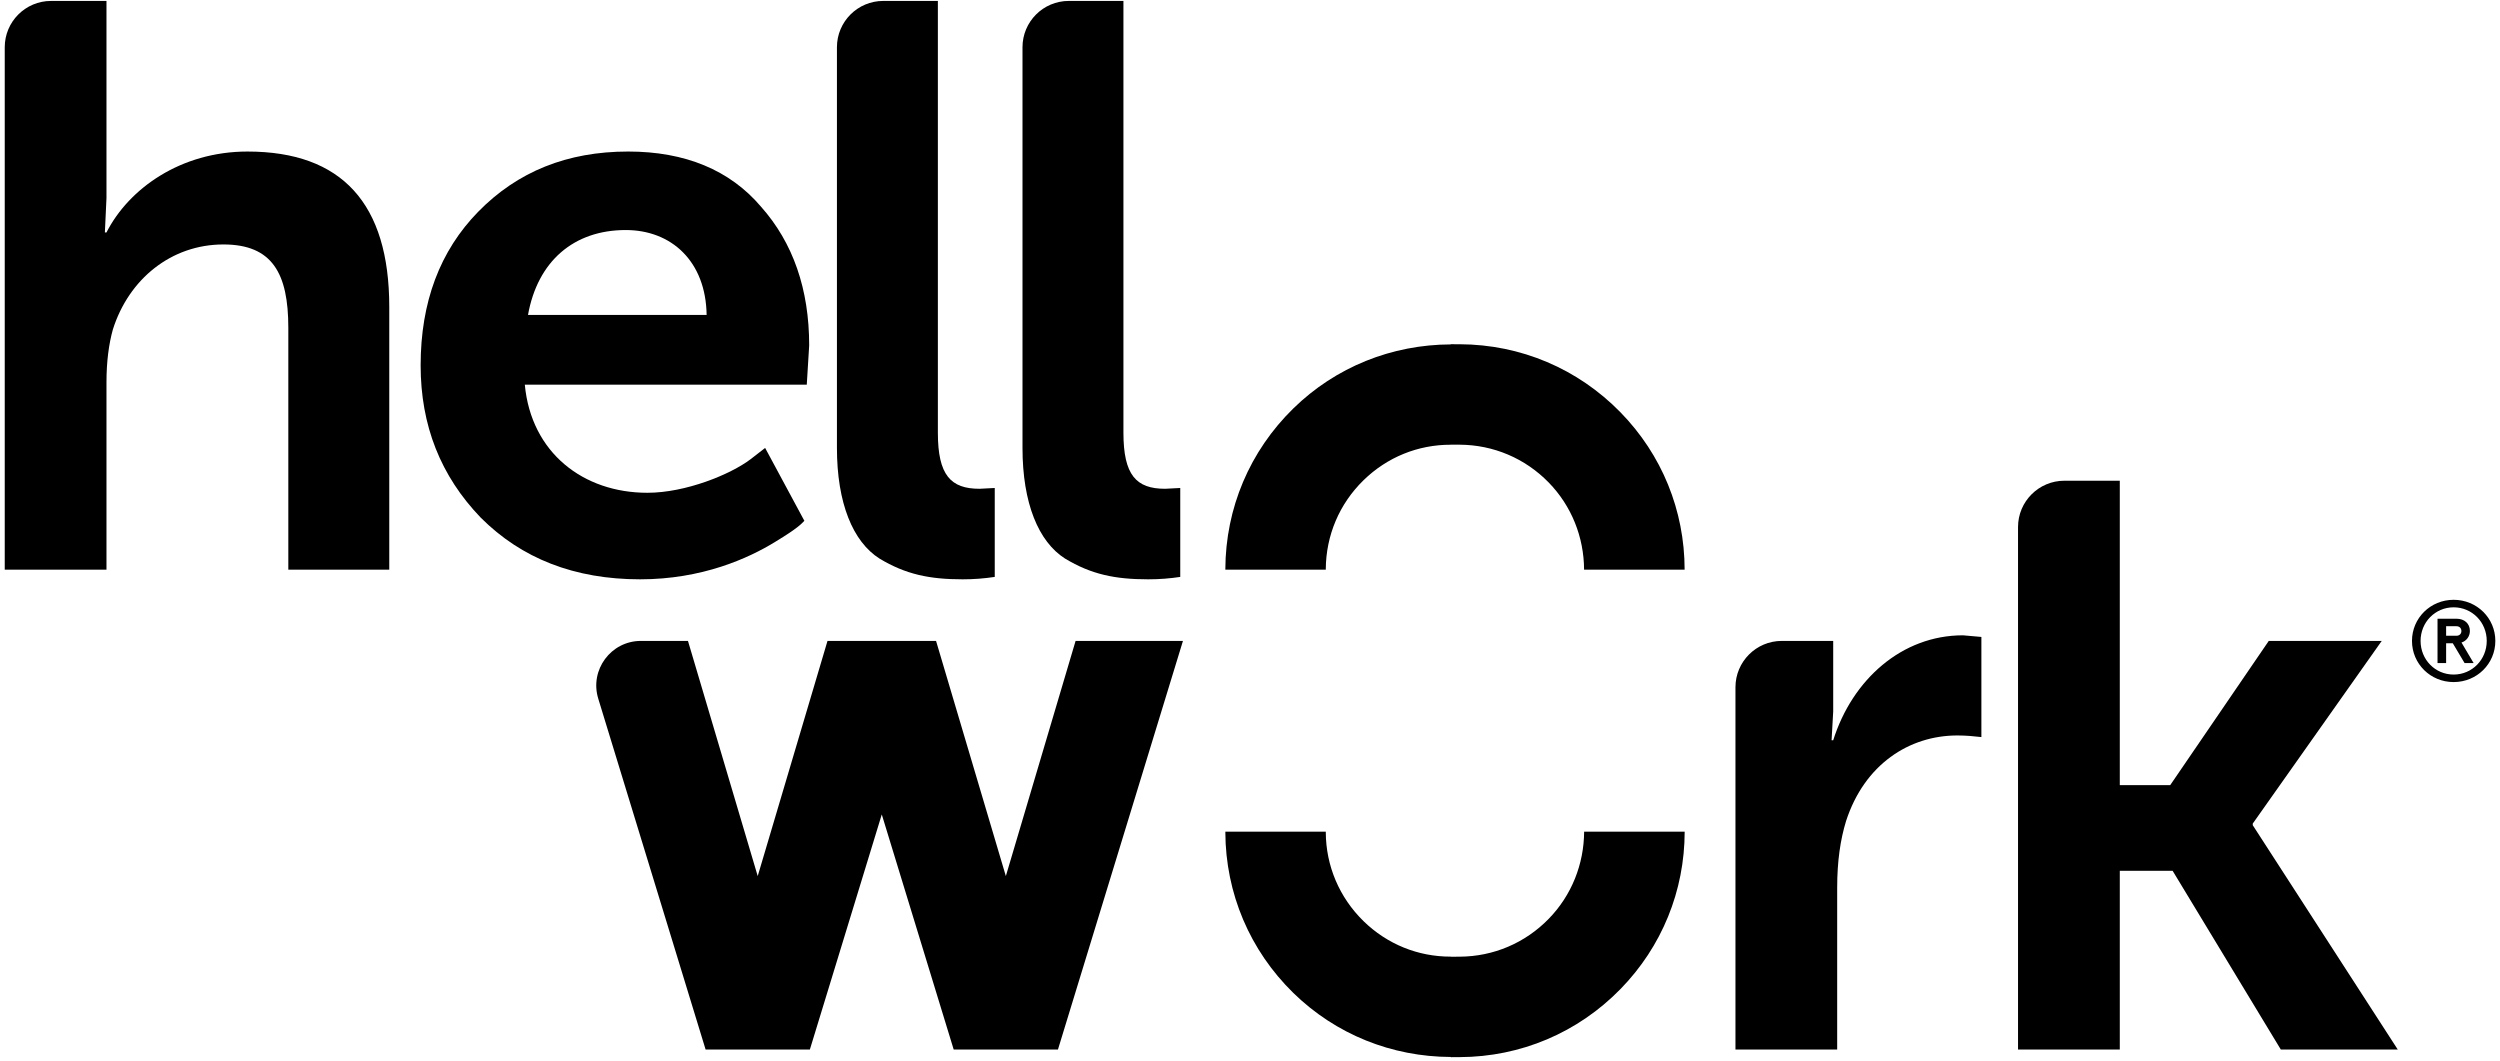 <?xml version="1.0" encoding="UTF-8"?> <svg xmlns="http://www.w3.org/2000/svg" xmlns:xlink="http://www.w3.org/1999/xlink" width="509px" height="216px" viewBox="0 0 509 216" version="1.1"><!-- Generator: Sketch 48.2 (47327) - http://www.bohemiancoding.com/sketch --><title>logo-hello-work</title><desc>Created with Sketch.</desc><defs></defs><g id="Page-1" stroke="none" stroke-width="1" fill="none" fill-rule="evenodd"><g id="logo-hello-work" fill="#000000" fill-rule="nonzero"><path d="M491.08,130.49 C491.08,125.84 494.84,122.12 499.56,122.12 C504.29,122.12 508.05,125.84 508.05,130.49 C508.05,135.15 504.29,138.87 499.56,138.87 C494.84,138.87 491.08,135.15 491.08,130.49 Z M506.3,130.49 C506.3,126.69 503.32,123.65 499.56,123.65 C495.8,123.65 492.83,126.69 492.83,130.49 C492.83,134.3 495.8,137.34 499.56,137.34 C503.32,137.34 506.3,134.3 506.3,130.49 Z M496.28,125.97 L500.13,125.97 C501.77,125.97 502.87,126.97 502.87,128.46 C502.87,129.55 502.19,130.49 501.16,130.82 L503.63,135 L501.79,135 L499.39,130.97 L498.03,130.97 L498.03,135 L496.28,135 L496.28,125.97 Z M500.13,129.44 C500.74,129.44 501.14,129.05 501.14,128.48 C501.14,127.89 500.74,127.5 500.13,127.5 L498.03,127.5 L498.03,129.44 L500.13,129.44 Z" id="Fill-2"></path><path d="M353.34,213.68 L353.34,139.93 C353.34,134.72 357.56,130.49 362.77,130.49 L373.24,130.49 L373.24,144.85 L372.91,150.72 L373.24,150.72 C377.15,138.32 387.26,129.35 399.66,129.35 L403.41,129.68 L403.41,150.07 C401.94,149.9 400.31,149.74 398.52,149.74 C388.73,149.74 379.6,155.61 375.85,167.19 C374.7,170.94 374.05,175.35 374.05,180.73 L374.05,213.68 L353.34,213.68 Z" id="Fill-4"></path><path d="M410.87,213.68 L410.87,107.31 C410.87,102.1 415.1,97.876 420.31,97.876 L431.59,97.876 L431.59,159.85 L441.86,159.85 L461.92,130.49 L484.92,130.49 L458.66,167.68 L458.66,168.01 L488.18,213.68 L464.37,213.68 L442.35,177.3 L431.59,177.3 L431.59,213.68 L410.87,213.68 Z" id="Fill-6"></path><path d="M0.965,115.99 L0.965,9.62 C0.965,4.412 5.188,0.19 10.398,0.19 L21.679,0.19 L21.679,40.311 L21.353,47.325 L21.679,47.325 C26.247,38.355 36.846,30.853 50.384,30.853 C69.628,30.853 79.255,41.454 79.255,62.493 L79.255,115.99 L58.702,115.99 L58.702,66.734 C58.702,55.643 55.439,49.771 45.491,49.771 C34.89,49.771 26.247,56.784 22.986,67.059 C22.169,69.995 21.679,73.583 21.679,77.826 L21.679,115.99 L0.965,115.99 Z" id="Fill-8"></path><path d="M97.387,43.085 C105.38,34.93 115.49,30.852 127.89,30.852 C139.47,30.852 148.6,34.603 154.96,42.105 C161.48,49.445 164.75,58.903 164.75,70.323 L164.26,78.313 L106.85,78.313 C108.15,92.177 118.75,100.33 131.8,100.33 C139.63,100.33 148.76,96.579 152.84,93.482 L155.78,91.199 L163.77,106.04 C163.12,106.69 162.46,107.51 157.9,110.28 C152.35,113.71 142.89,117.95 130.33,117.95 C116.96,117.95 106.19,113.71 97.875,105.39 C89.72,96.908 85.642,86.633 85.642,74.401 C85.642,61.515 89.558,51.077 97.387,43.085 Z M143.87,64.122 C143.71,53.196 136.7,46.836 127.4,46.836 C116.8,46.836 109.46,53.196 107.5,64.122 L143.87,64.122 Z" id="Fill-10"></path><path d="M179.83,0.19 L190.95,0.19 L190.95,88.099 C190.95,96.745 193.56,99.515 199.43,99.515 L202.53,99.354 L202.53,117.46 C200.41,117.78 198.29,117.95 196,117.95 C189.32,117.95 184.43,116.97 179.04,113.71 C173.66,110.28 170.4,102.45 170.4,91.199 L170.4,9.623 C170.4,4.413 174.62,0.189 179.83,0.189" id="Fill-12"></path><path d="M217.61,0.19 L228.73,0.19 L228.73,88.099 C228.73,96.745 231.34,99.515 237.21,99.515 L240.3,99.354 L240.3,117.46 C238.19,117.78 236.06,117.95 233.78,117.95 C227.09,117.95 222.2,116.97 216.82,113.71 C211.44,110.28 208.18,102.45 208.18,91.199 L208.18,9.623 C208.18,4.413 212.4,0.189 217.61,0.189" id="Fill-14"></path><path d="M269.93,115.99 L269.93,115.88 C269.97,109 272.7,102.57 277.62,97.77 C282.41,93.096 288.69,90.527 295.39,90.548 L295.39,90.529 L297.19,90.539 C304.07,90.577 310.5,93.311 315.31,98.233 C319.98,103.02 322.49,109.37 322.52,115.99 L342.99,115.99 C342.98,103.92 338.36,92.574 329.92,83.938 C321.24,75.059 309.62,70.139 297.21,70.089 L295.39,70.084 L295.39,70.12 C283.36,70.162 271.96,74.716 263.32,83.16 C254.45,91.84 249.53,103.45 249.48,115.86 L249.48,115.99 L269.93,115.99 Z" id="Fill-16"></path><path d="M269.93,169.33 L269.93,169.44 C269.96,176.31 272.7,182.74 277.62,187.55 C282.41,192.22 288.69,194.79 295.39,194.77 L295.39,194.79 L297.2,194.78 C304.07,194.74 310.5,192.01 315.31,187.08 C319.98,182.3 322.49,175.95 322.53,169.33 L343,169.33 C342.98,181.39 338.36,192.74 329.92,201.38 C321.24,210.26 309.62,215.18 297.21,215.23 L295.39,215.24 L295.39,215.2 C283.36,215.16 271.96,210.6 263.32,202.16 C254.45,193.48 249.53,181.86 249.48,169.45 L249.48,169.33 L269.93,169.33 Z" id="Fill-18"></path><path d="M218.99,130.49 L204.79,178.37 L190.58,130.49 L190.33,130.49 L168.73,130.49 L168.48,130.49 L154.27,178.37 L140.07,130.49 L130.49,130.49 C124.38,130.49 120.02,136.4 121.8,142.23 L143.66,213.68 L143.8,213.68 L164.75,213.68 L164.89,213.68 L179.53,165.82 L194.17,213.68 L194.31,213.68 L215.26,213.68 L215.4,213.68 L240.85,130.49 L218.99,130.49 Z" id="Fill-20"></path></g></g></svg> 